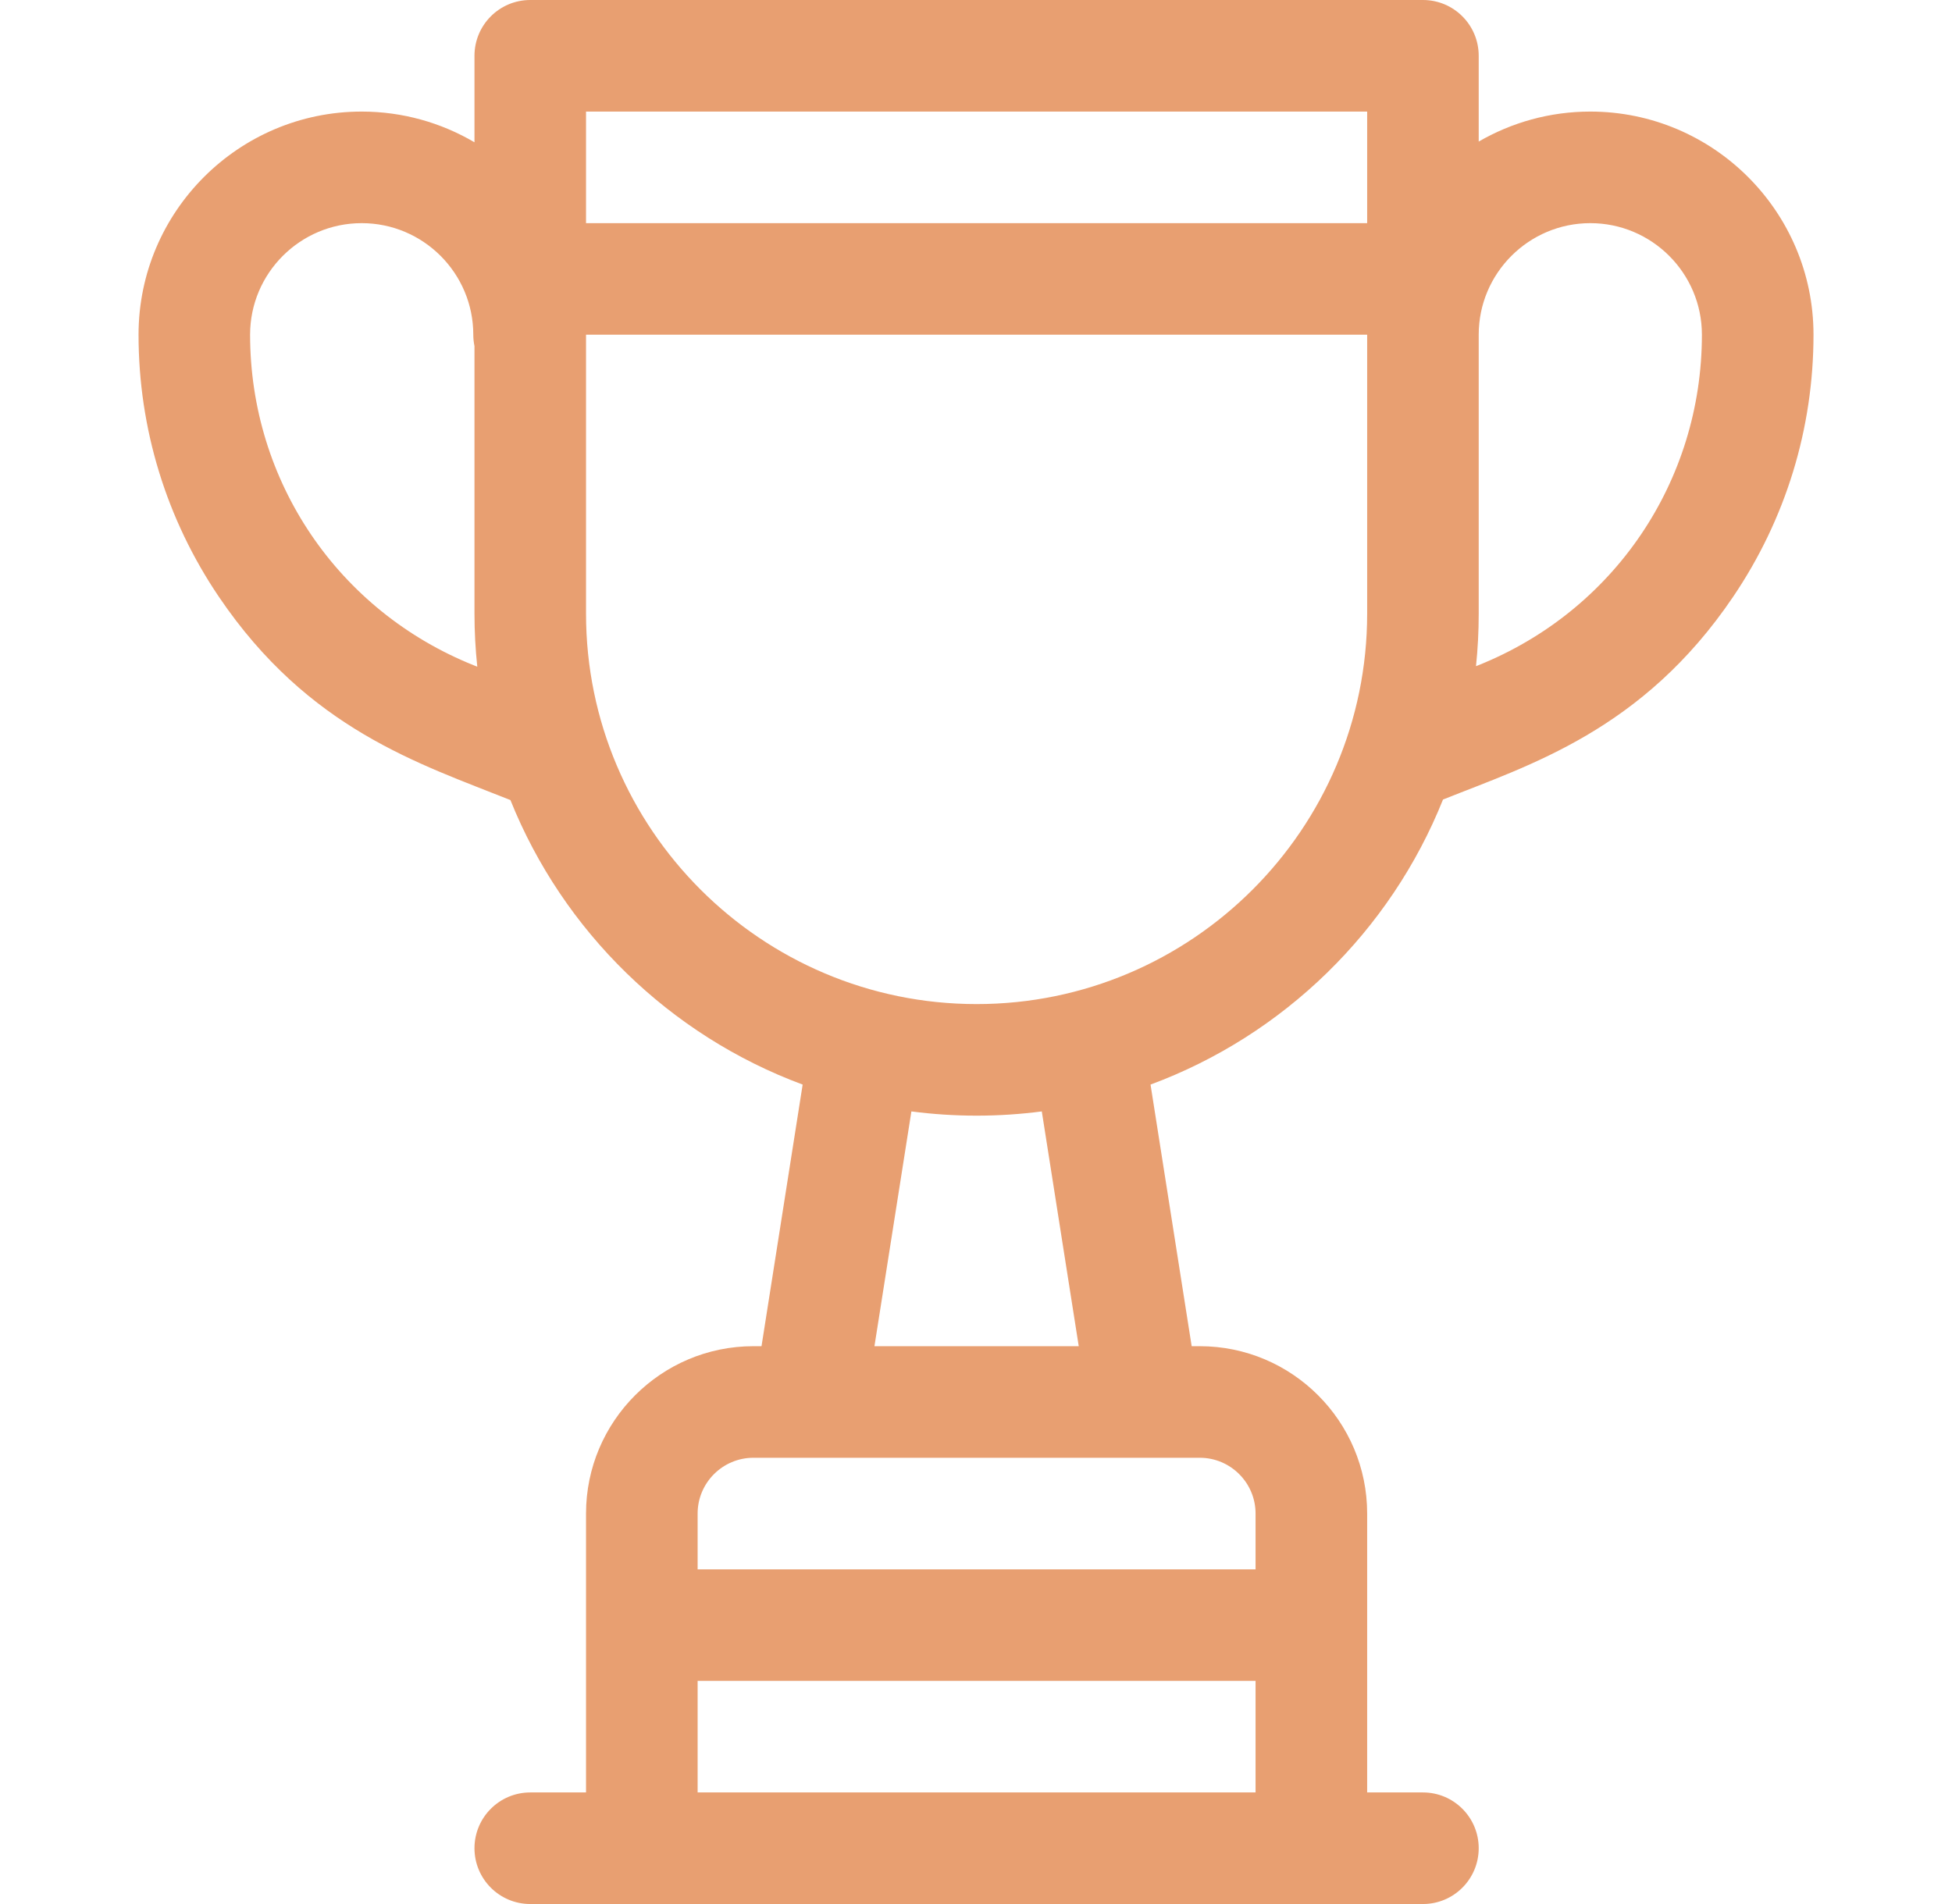 <svg width="41" height="40" viewBox="0 0 41 40" fill="none" xmlns="http://www.w3.org/2000/svg">
<path d="M33.403 2.344C32.55 2.344 31.75 2.574 31.059 2.974V1.172C31.059 0.525 30.535 0 29.888 0H11.138C10.49 0 9.966 0.525 9.966 1.172V2.989C9.27 2.58 8.461 2.344 7.597 2.344C5.012 2.344 2.91 4.447 2.91 7.031C2.91 9.003 3.494 10.908 4.599 12.54C6.481 15.319 8.801 16.041 10.721 16.808C11.828 19.565 14.066 21.75 16.859 22.785L15.995 28.281H15.825C13.887 28.281 12.309 29.858 12.309 31.797V37.656H11.138C10.49 37.656 9.966 38.181 9.966 38.828C9.966 39.475 10.49 40 11.138 40H29.888C30.535 40 31.059 39.475 31.059 38.828C31.059 38.181 30.535 37.656 29.888 37.656H28.716V31.797C28.716 29.858 27.139 28.281 25.2 28.281H25.03L24.166 22.785C26.963 21.749 29.204 19.559 30.309 16.797C32.123 16.071 34.501 15.348 36.401 12.54C37.507 10.908 38.091 9.003 38.091 7.031C38.091 4.447 35.988 2.344 33.403 2.344ZM9.957 13.979C7.1 12.836 5.253 10.109 5.253 7.031C5.253 5.739 6.305 4.688 7.597 4.688C8.89 4.688 9.941 5.739 9.941 7.031C9.941 7.114 9.95 7.194 9.966 7.272V12.891C9.966 13.267 9.986 13.639 10.025 14.006L9.957 13.979ZM26.372 37.656H14.653V35.312H26.372V37.656ZM25.2 30.625C25.846 30.625 26.372 31.151 26.372 31.797V32.969H14.653V31.797C14.653 31.151 15.179 30.625 15.825 30.625C16.461 30.625 23.709 30.625 25.2 30.625ZM18.367 28.281L19.143 23.349C19.591 23.407 20.049 23.438 20.513 23.438C20.977 23.438 21.434 23.407 21.882 23.349L22.658 28.281H18.367ZM28.716 12.891C28.716 17.414 25.036 21.094 20.513 21.094C15.989 21.094 12.309 17.414 12.309 12.891V7.031H28.716V12.891ZM28.716 4.688H12.309V2.344H28.716V4.688ZM31.043 13.979L31.002 13.995C31.04 13.632 31.059 13.264 31.059 12.891V7.031C31.059 5.739 32.111 4.688 33.403 4.688C34.696 4.688 35.747 5.739 35.747 7.031C35.747 10.109 33.901 12.836 31.043 13.979Z" fill="#E89F71"/>
</svg>
